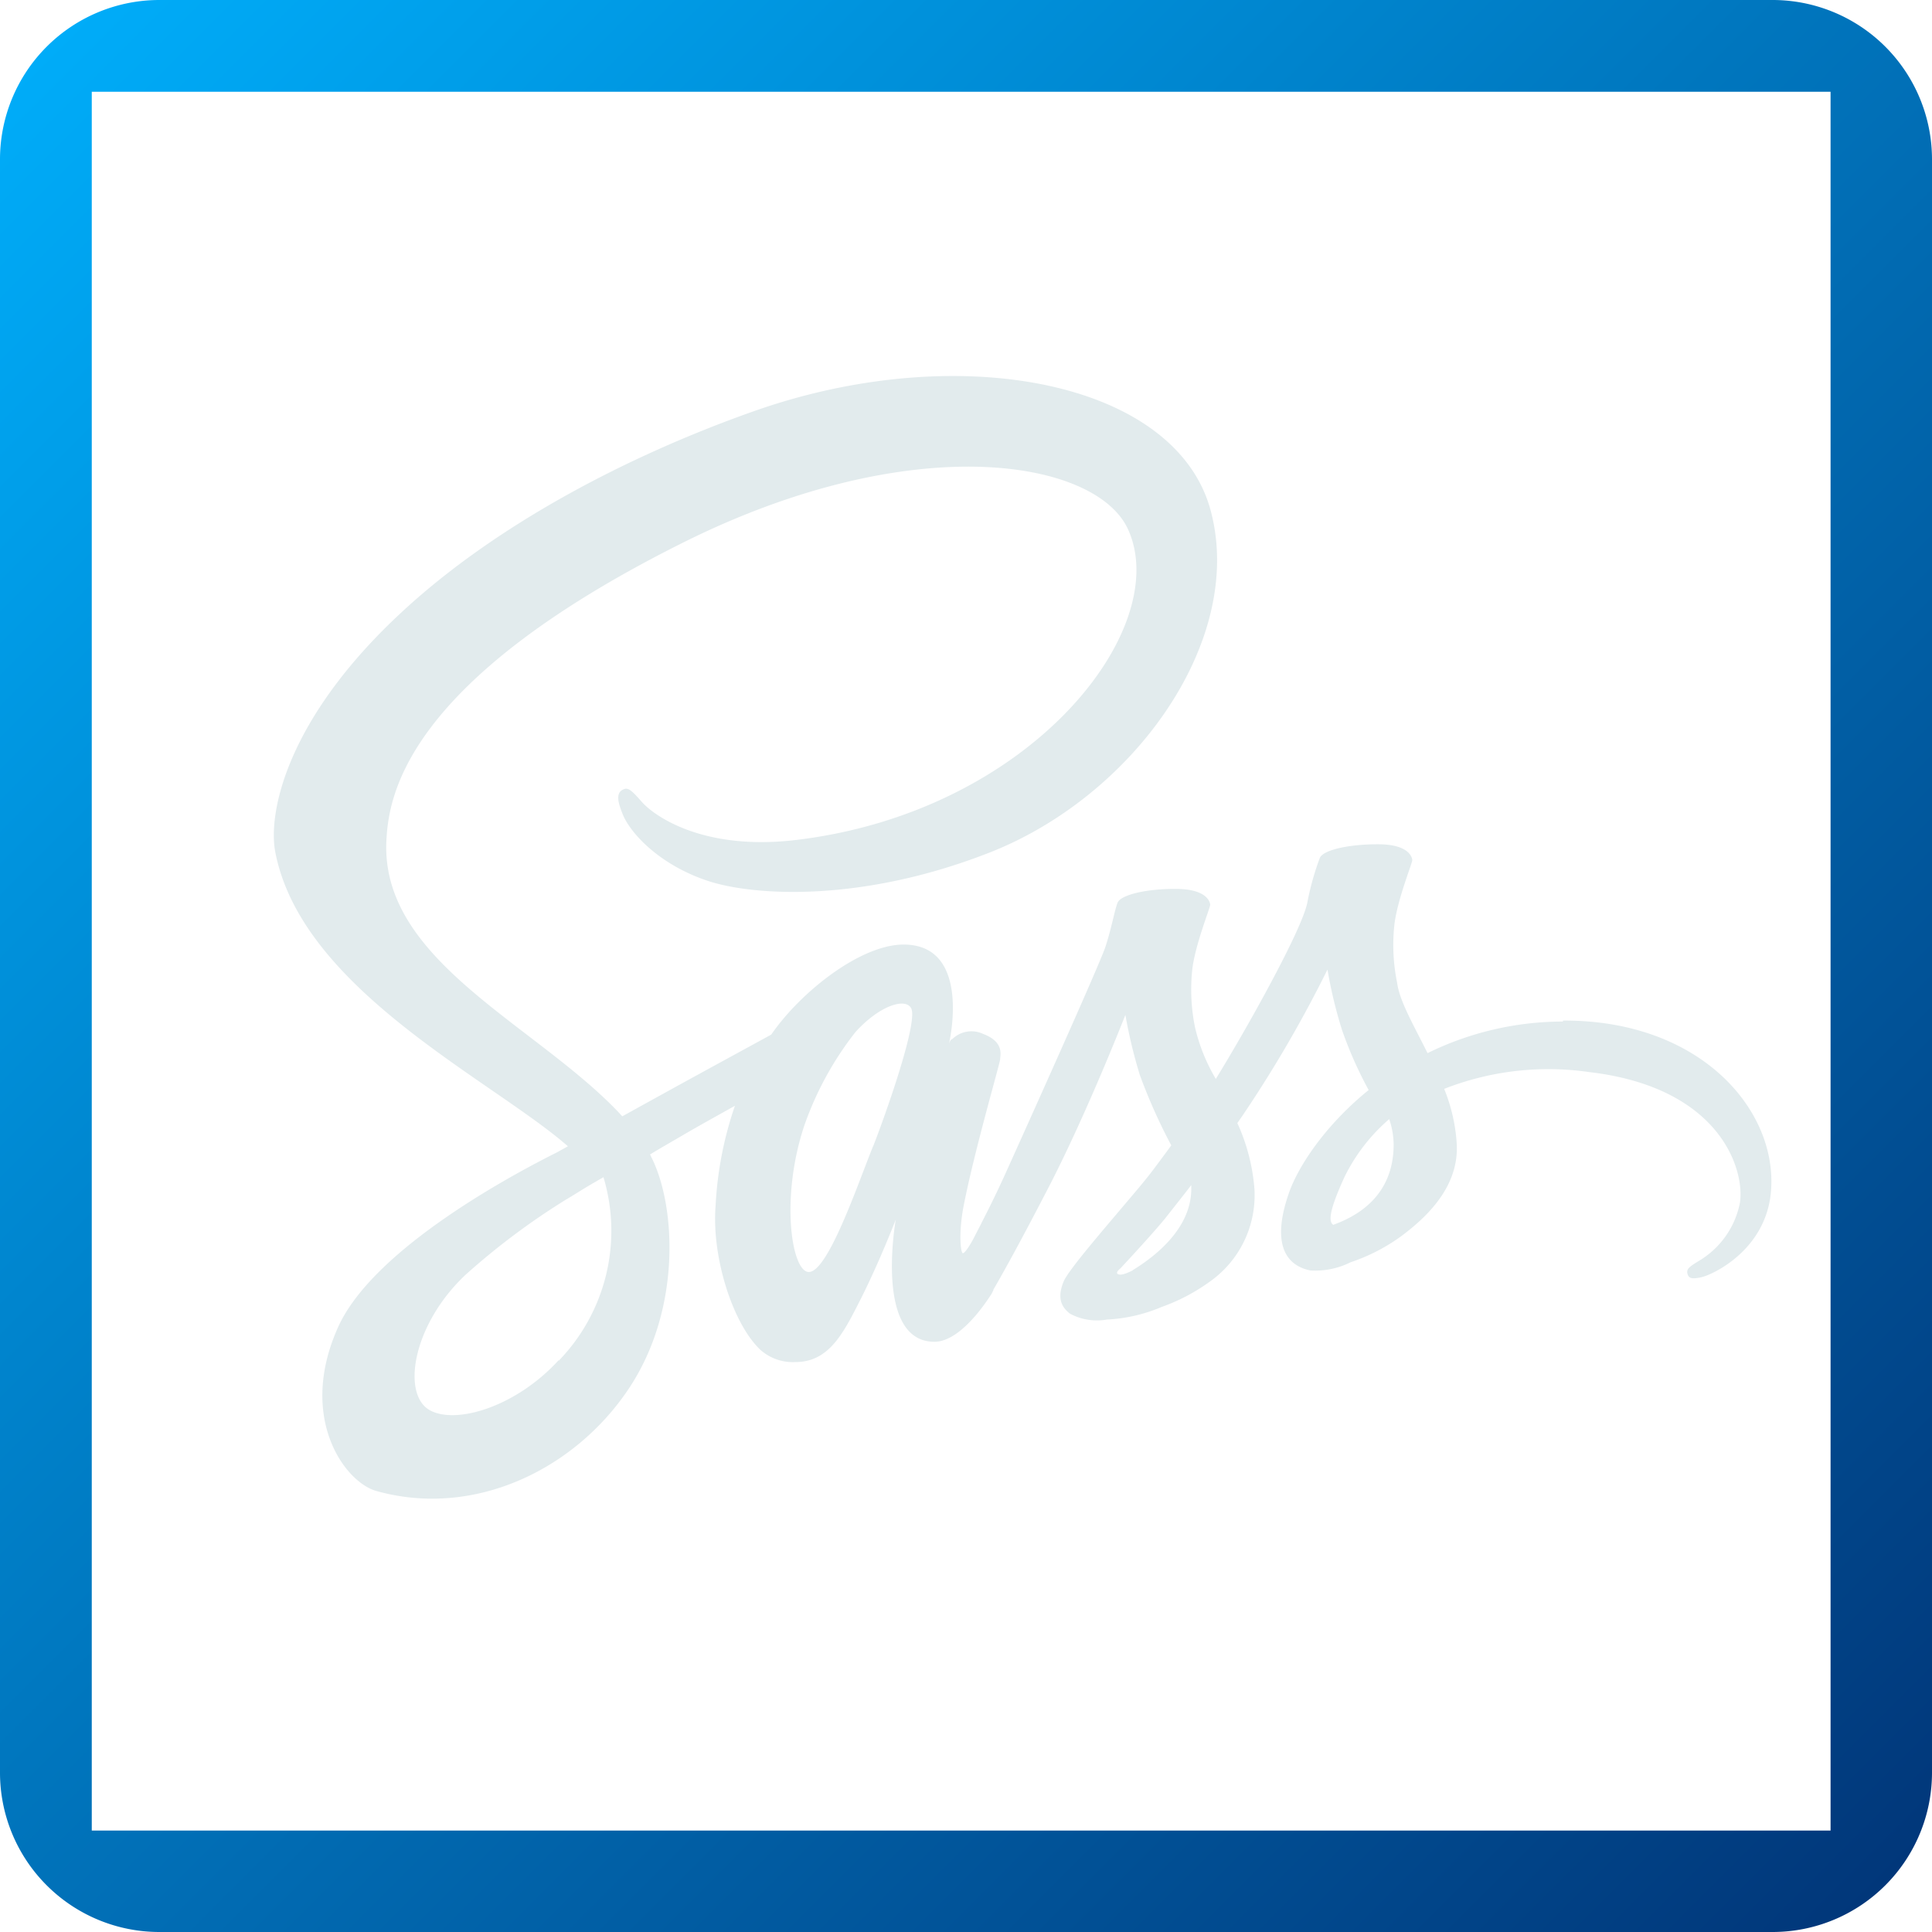 <svg width="150" height="150" xmlns="http://www.w3.org/2000/svg" viewBox="0 0 200 200"><defs><linearGradient id="Безымянный_градиент_14" x1="195.17" y1="195.17" x2="4.83" y2="4.83" gradientUnits="userSpaceOnUse"><stop offset="0" stop-color="#01377a"/><stop offset="1" stop-color="#00acf8"/></linearGradient></defs><g id="Слой_2" data-name="Слой 2"><g id="Слой_1-2" data-name="Слой 1"><path d="M183.5 0h-167A16.5 16.5 0 000 16.5v167A16.5 16.5 0 0016.5 200h167a16.5 16.5 0 0016.5-16.5v-167A16.5 16.5 0 00183.5 0zm6 189.5H9.5V9.5h180z" fill="url(#Безымянный_градиент_14)"/><path d="M161.78 105.75a31.8 31.8 0 00-14 3.27c-1.43-2.88-2.91-5.4-3.15-7.29a19.4 19.4 0 01-.27-6.12c.34-2.62 1.87-6.32 1.84-6.59s-.34-1.6-3.46-1.62-5.81.6-6.12 1.43a28.54 28.54 0 00-1.29 4.62c-.56 2.83-6.24 13-9.47 18.24a18.88 18.88 0 01-2.15-5.33 19.45 19.45 0 01-.27-6.13c.34-2.61 1.87-6.32 1.84-6.59s-.34-1.59-3.46-1.62-5.81.61-6.13 1.43-.65 2.76-1.28 4.63-8.21 18.72-10.19 23.1c-1 2.23-1.89 4-2.52 5.23-.1.2-.17.32-.22.41.08-.12.12-.24.12-.19-.53 1-.84 1.62-.84 1.62-.42.77-.88 1.48-1.09 1.48s-.46-2 .07-4.82c1.14-5.87 3.83-15 3.8-15.29s.51-1.74-1.77-2.59a2.83 2.83 0 00-3.19.54c-.2 0-.34.48-.34.48s2.44-10.27-4.7-10.27c-4.45 0-10.65 4.89-13.7 9.32-1.91 1.05-6.06 3.3-10.42 5.7l-5 2.76c-.12-.12-.22-.24-.34-.37C55.36 106 39.36 99.43 40 87c.24-4.53 1.81-16.42 30.77-30.86 23.74-11.82 42.71-8.57 46-1.35C121.49 65.09 106.65 84.25 82 87c-9.4 1-14.34-2.59-15.57-4s-1.48-1.5-2-1.23c-.8.43-.29 1.69 0 2.44.72 1.92 3.75 5.31 8.91 7 4.53 1.48 15.54 2.3 28.86-2.86 15-5.76 26.61-21.82 23.19-35.26C122 39.49 99.31 35 77.89 42.62 65.13 47.14 51.33 54.26 41.4 63.54c-11.79 11-13.68 20.66-12.9 24.68 2.76 14.26 22.42 23.56 30.29 30.44l-1.09.61c-4 2-18.94 9.81-22.69 18.09-4.24 9.4.7 16.13 4 17 10.12 2.81 20.48-2.25 26.05-10.56s4.89-19.16 2.32-24.1c0-.07-.07-.12-.09-.19 1-.61 2.05-1.21 3.1-1.82 2-1.18 4-2.27 5.69-3.22a37.5 37.5 0 00-2 10.32c-.43 5.33 1.77 12.23 4.63 14.94a5.06 5.06 0 003.63 1.27c3.35 0 4.85-2.76 6.52-6.05 2.06-4 3.87-8.7 3.87-8.7s-2.27 12.65 4 12.65c2.27 0 4.55-2.93 5.57-4.44s0-.1.17-.29c.24-.37.36-.58.36-.58v-.08c.92-1.57 2.93-5.18 6-11.14 3.92-7.7 7.67-17.31 7.67-17.31a51.06 51.06 0 001.5 6.24 58.28 58.28 0 003.25 7.27c-.92 1.26-1.48 2-1.48 2-.73 1-1.55 2-2.4 3-3.1 3.68-6.78 7.9-7.27 9.11-.58 1.43-.43 2.49.68 3.32a5.89 5.89 0 003.8.6 16.52 16.52 0 005.69-1.31 19.67 19.67 0 004.89-2.56 10.94 10.94 0 004.7-9.64 20.11 20.11 0 00-1.77-6.83c.27-.39.56-.8.83-1.21a129.54 129.54 0 008.5-14.68 47.62 47.62 0 001.5 6.24 41.51 41.51 0 002.76 6.23c-4.51 3.66-7.29 7.89-8.26 10.68-1.79 5.16-.39 7.48 2.25 8a8.17 8.17 0 004.14-.85 19.35 19.35 0 005.23-2.69c3-2.23 6-5.35 5.76-9.59a18 18 0 00-1.3-5.67 29.49 29.49 0 0115-1.74c13.49 1.57 16.13 10 15.62 13.51a9 9 0 01-4.29 6.06c-.94.58-1.23.8-1.16 1.23.12.63.56.61 1.36.46 1.11-.19 7.07-2.86 7.33-9.37.39-8.24-7.53-17.29-21.55-17.22zM57.84 140.8c-4.45 4.87-10.7 6.71-13.39 5.16-2.88-1.68-1.74-8.84 3.75-14a73.11 73.11 0 0110.51-7.85c.66-.38 1.6-1 2.76-1.67l.3-.17c.21-.14.46-.26.7-.41a19.32 19.32 0 01-4.63 19zm32.54-22.14c-1.55 3.81-4.81 13.49-6.8 13-1.7-.43-2.74-7.82-.34-15.08a33.6 33.6 0 015.3-9.72c2.45-2.73 5.14-3.6 5.77-2.51.84 1.42-3 12-3.93 14.33zm26.89 12.84c-.66.34-1.26.56-1.55.39s.26-.58.26-.58 3.37-3.61 4.7-5.26c.78-1 1.67-2.11 2.64-3.37v.39c0 4.34-4.19 7.27-6.08 8.43zm20.73-4.72c-.48-.34-.41-1.48 1.21-5a18.86 18.86 0 014.6-5.93 8.3 8.3 0 01.46 2.62c0 5.44-3.92 7.48-6.27 8.33z" fill="#e2ebed"/></g></g></svg>